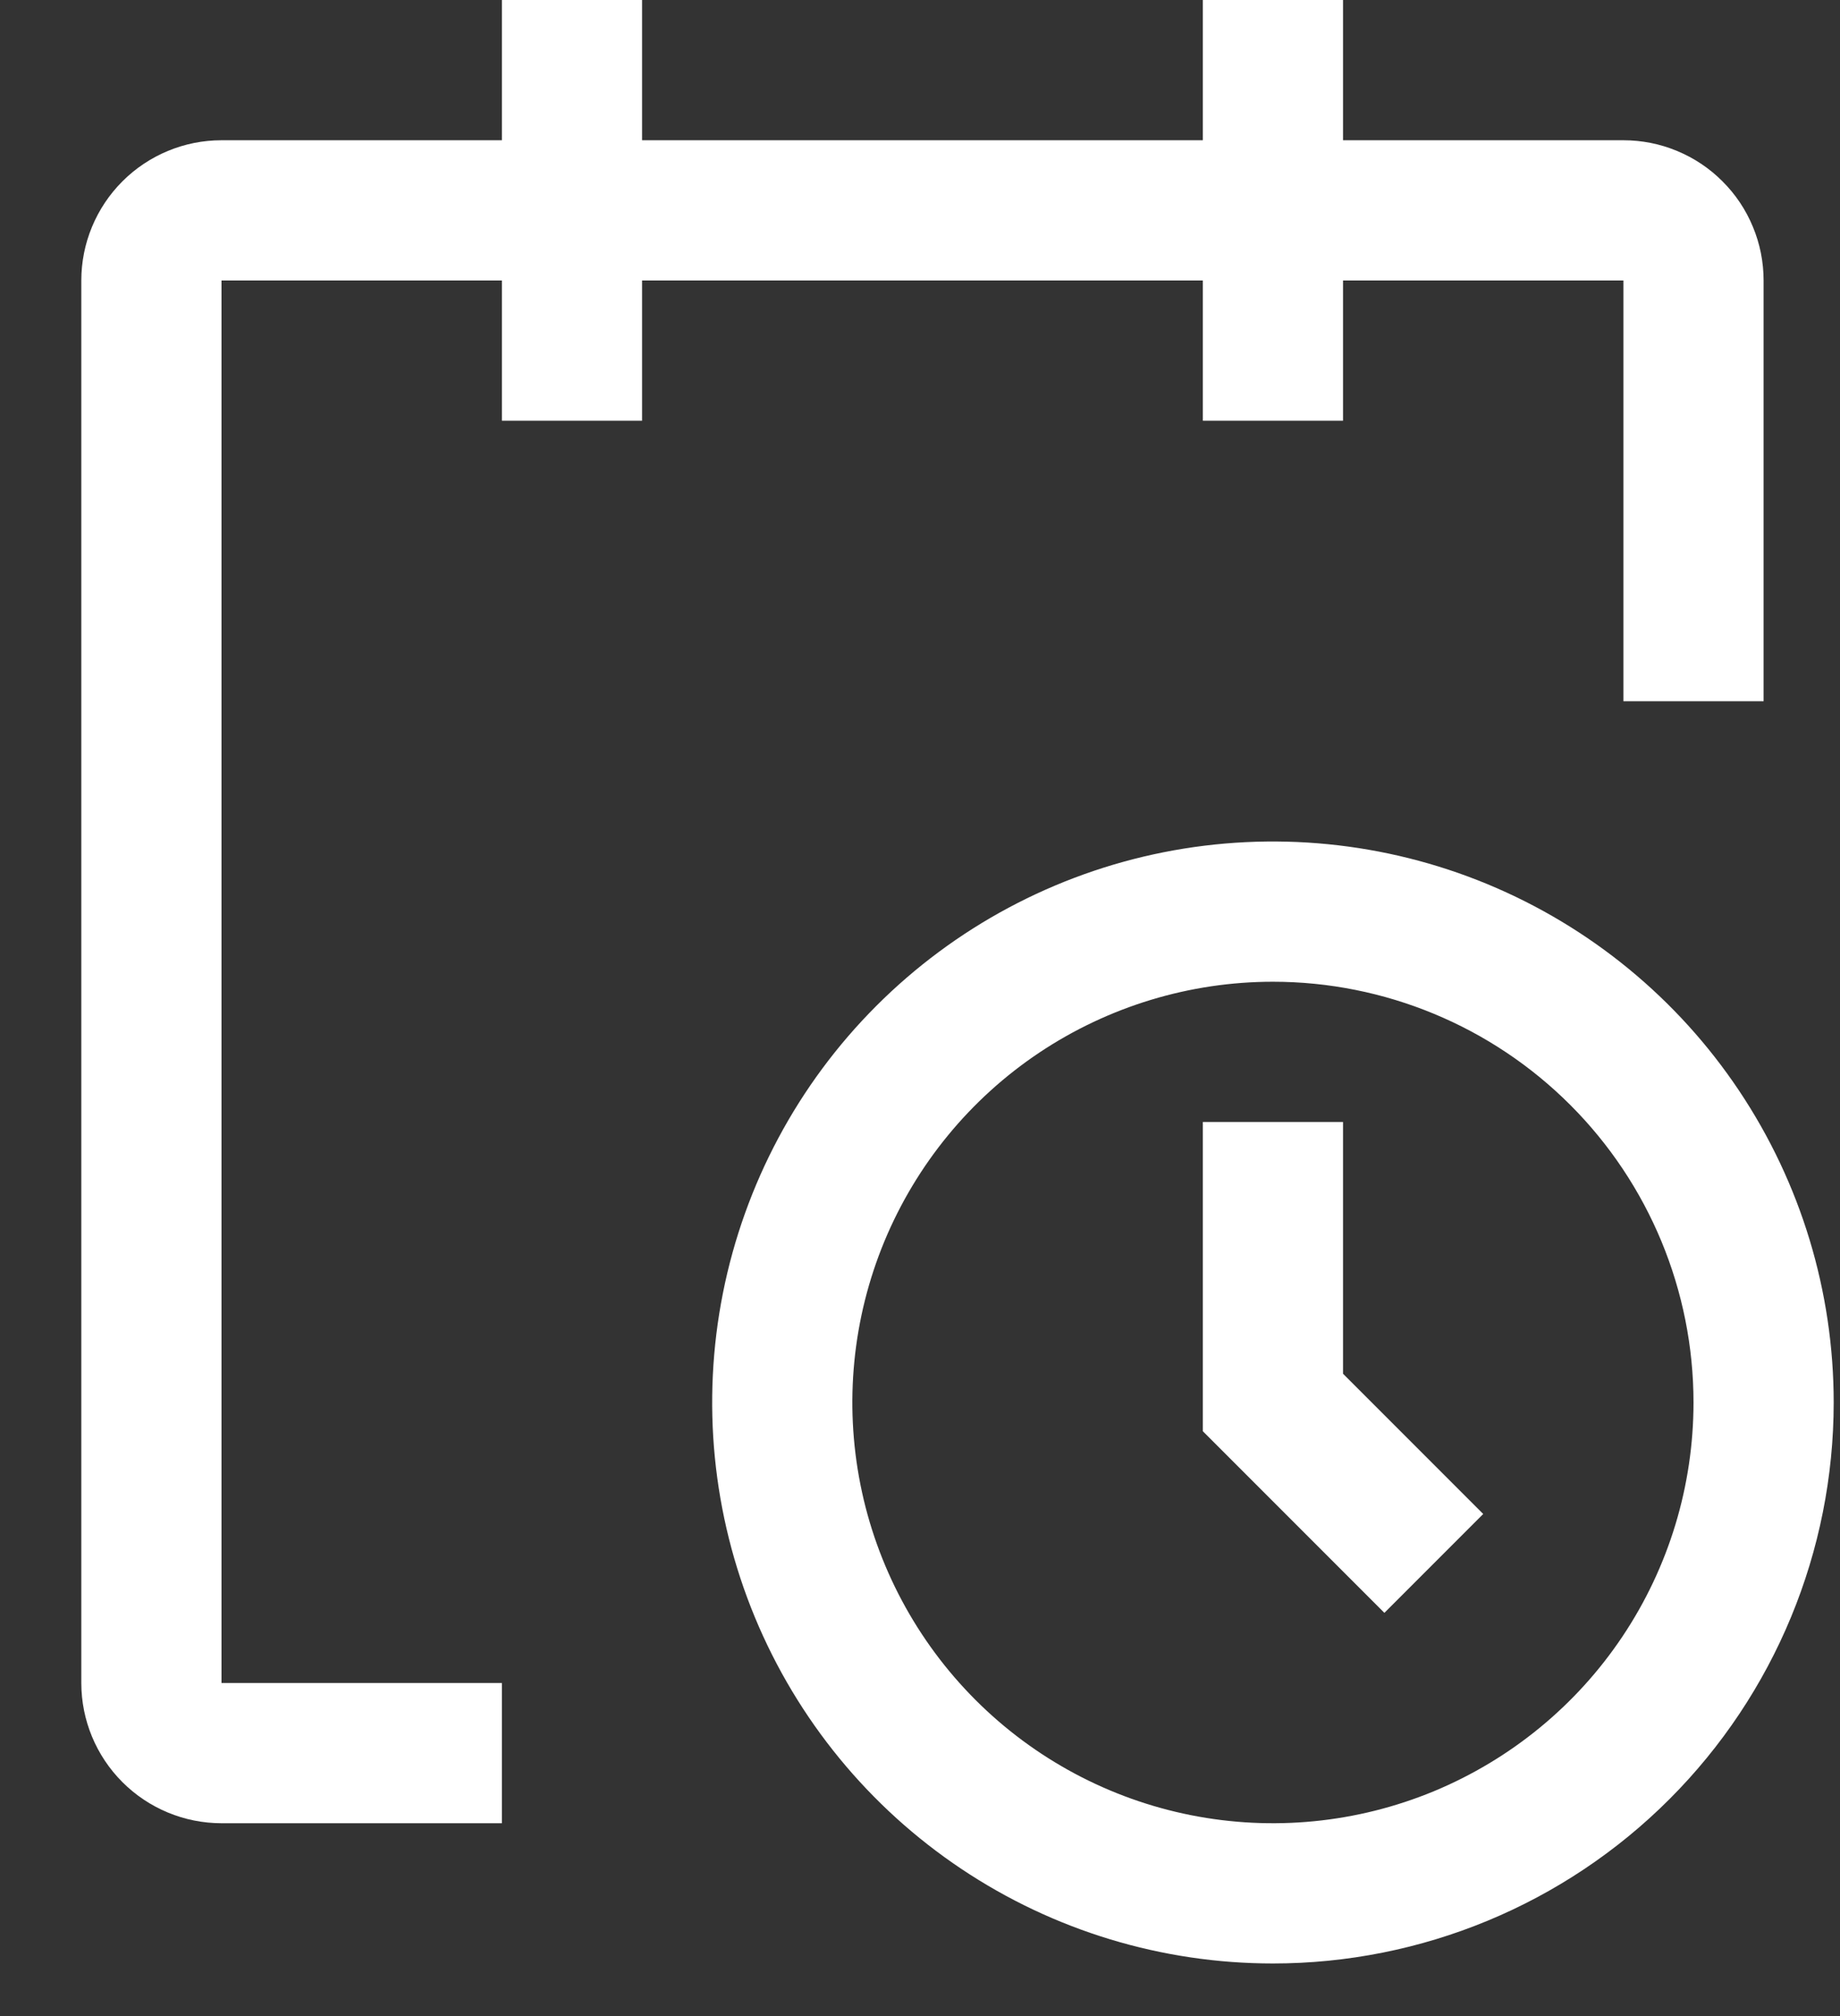 <svg width="21" height="23" viewBox="0 0 21 23" fill="none" xmlns="http://www.w3.org/2000/svg">
<rect x="0" y="0" width="21" height="23" fill="#333333" stroke="none"/>
<path d="M14.528 22.4C13.262 22.4 12.025 22.025 10.972 21.321C9.92 20.618 9.1 19.619 8.615 18.449C8.131 17.28 8.004 15.993 8.251 14.751C8.498 13.51 9.107 12.37 10.002 11.475C10.898 10.579 12.038 9.97 13.279 9.723C14.521 9.476 15.808 9.603 16.977 10.087C18.147 10.572 19.146 11.392 19.849 12.444C20.553 13.497 20.928 14.734 20.928 16C20.928 17.697 20.254 19.325 19.053 20.526C17.853 21.726 16.225 22.4 14.528 22.4ZM14.528 11.2C13.579 11.2 12.651 11.482 11.861 12.009C11.072 12.536 10.457 13.286 10.093 14.163C9.73 15.04 9.635 16.005 9.82 16.936C10.005 17.867 10.463 18.723 11.134 19.394C11.805 20.065 12.661 20.523 13.592 20.708C14.523 20.893 15.488 20.798 16.365 20.435C17.242 20.071 17.992 19.456 18.519 18.667C19.047 17.877 19.328 16.949 19.328 16C19.328 14.727 18.822 13.506 17.922 12.606C17.022 11.706 15.801 11.2 14.528 11.2Z" fill="white"/>
<path d="M15.8 18.4L13.728 16.328V12.8H15.328V15.672L16.928 17.272L15.8 18.4Z" fill="white"/>
<path d="M20.128 3.2C20.128 2.99 20.087 2.782 20.006 2.588C19.926 2.394 19.808 2.217 19.659 2.069C19.511 1.92 19.334 1.802 19.14 1.722C18.946 1.641 18.738 1.6 18.528 1.6H15.328V0H13.728V1.6H7.328V0H5.728V1.6H2.528C2.104 1.6 1.697 1.769 1.397 2.069C1.097 2.369 0.928 2.776 0.928 3.2V19.2C0.928 19.624 1.097 20.031 1.397 20.331C1.697 20.631 2.104 20.8 2.528 20.8H5.728V19.2H2.528V3.2H5.728V4.8H7.328V3.2H13.728V4.8H15.328V3.2H18.528V8H20.128V3.2Z" fill="white"/>
</svg>
